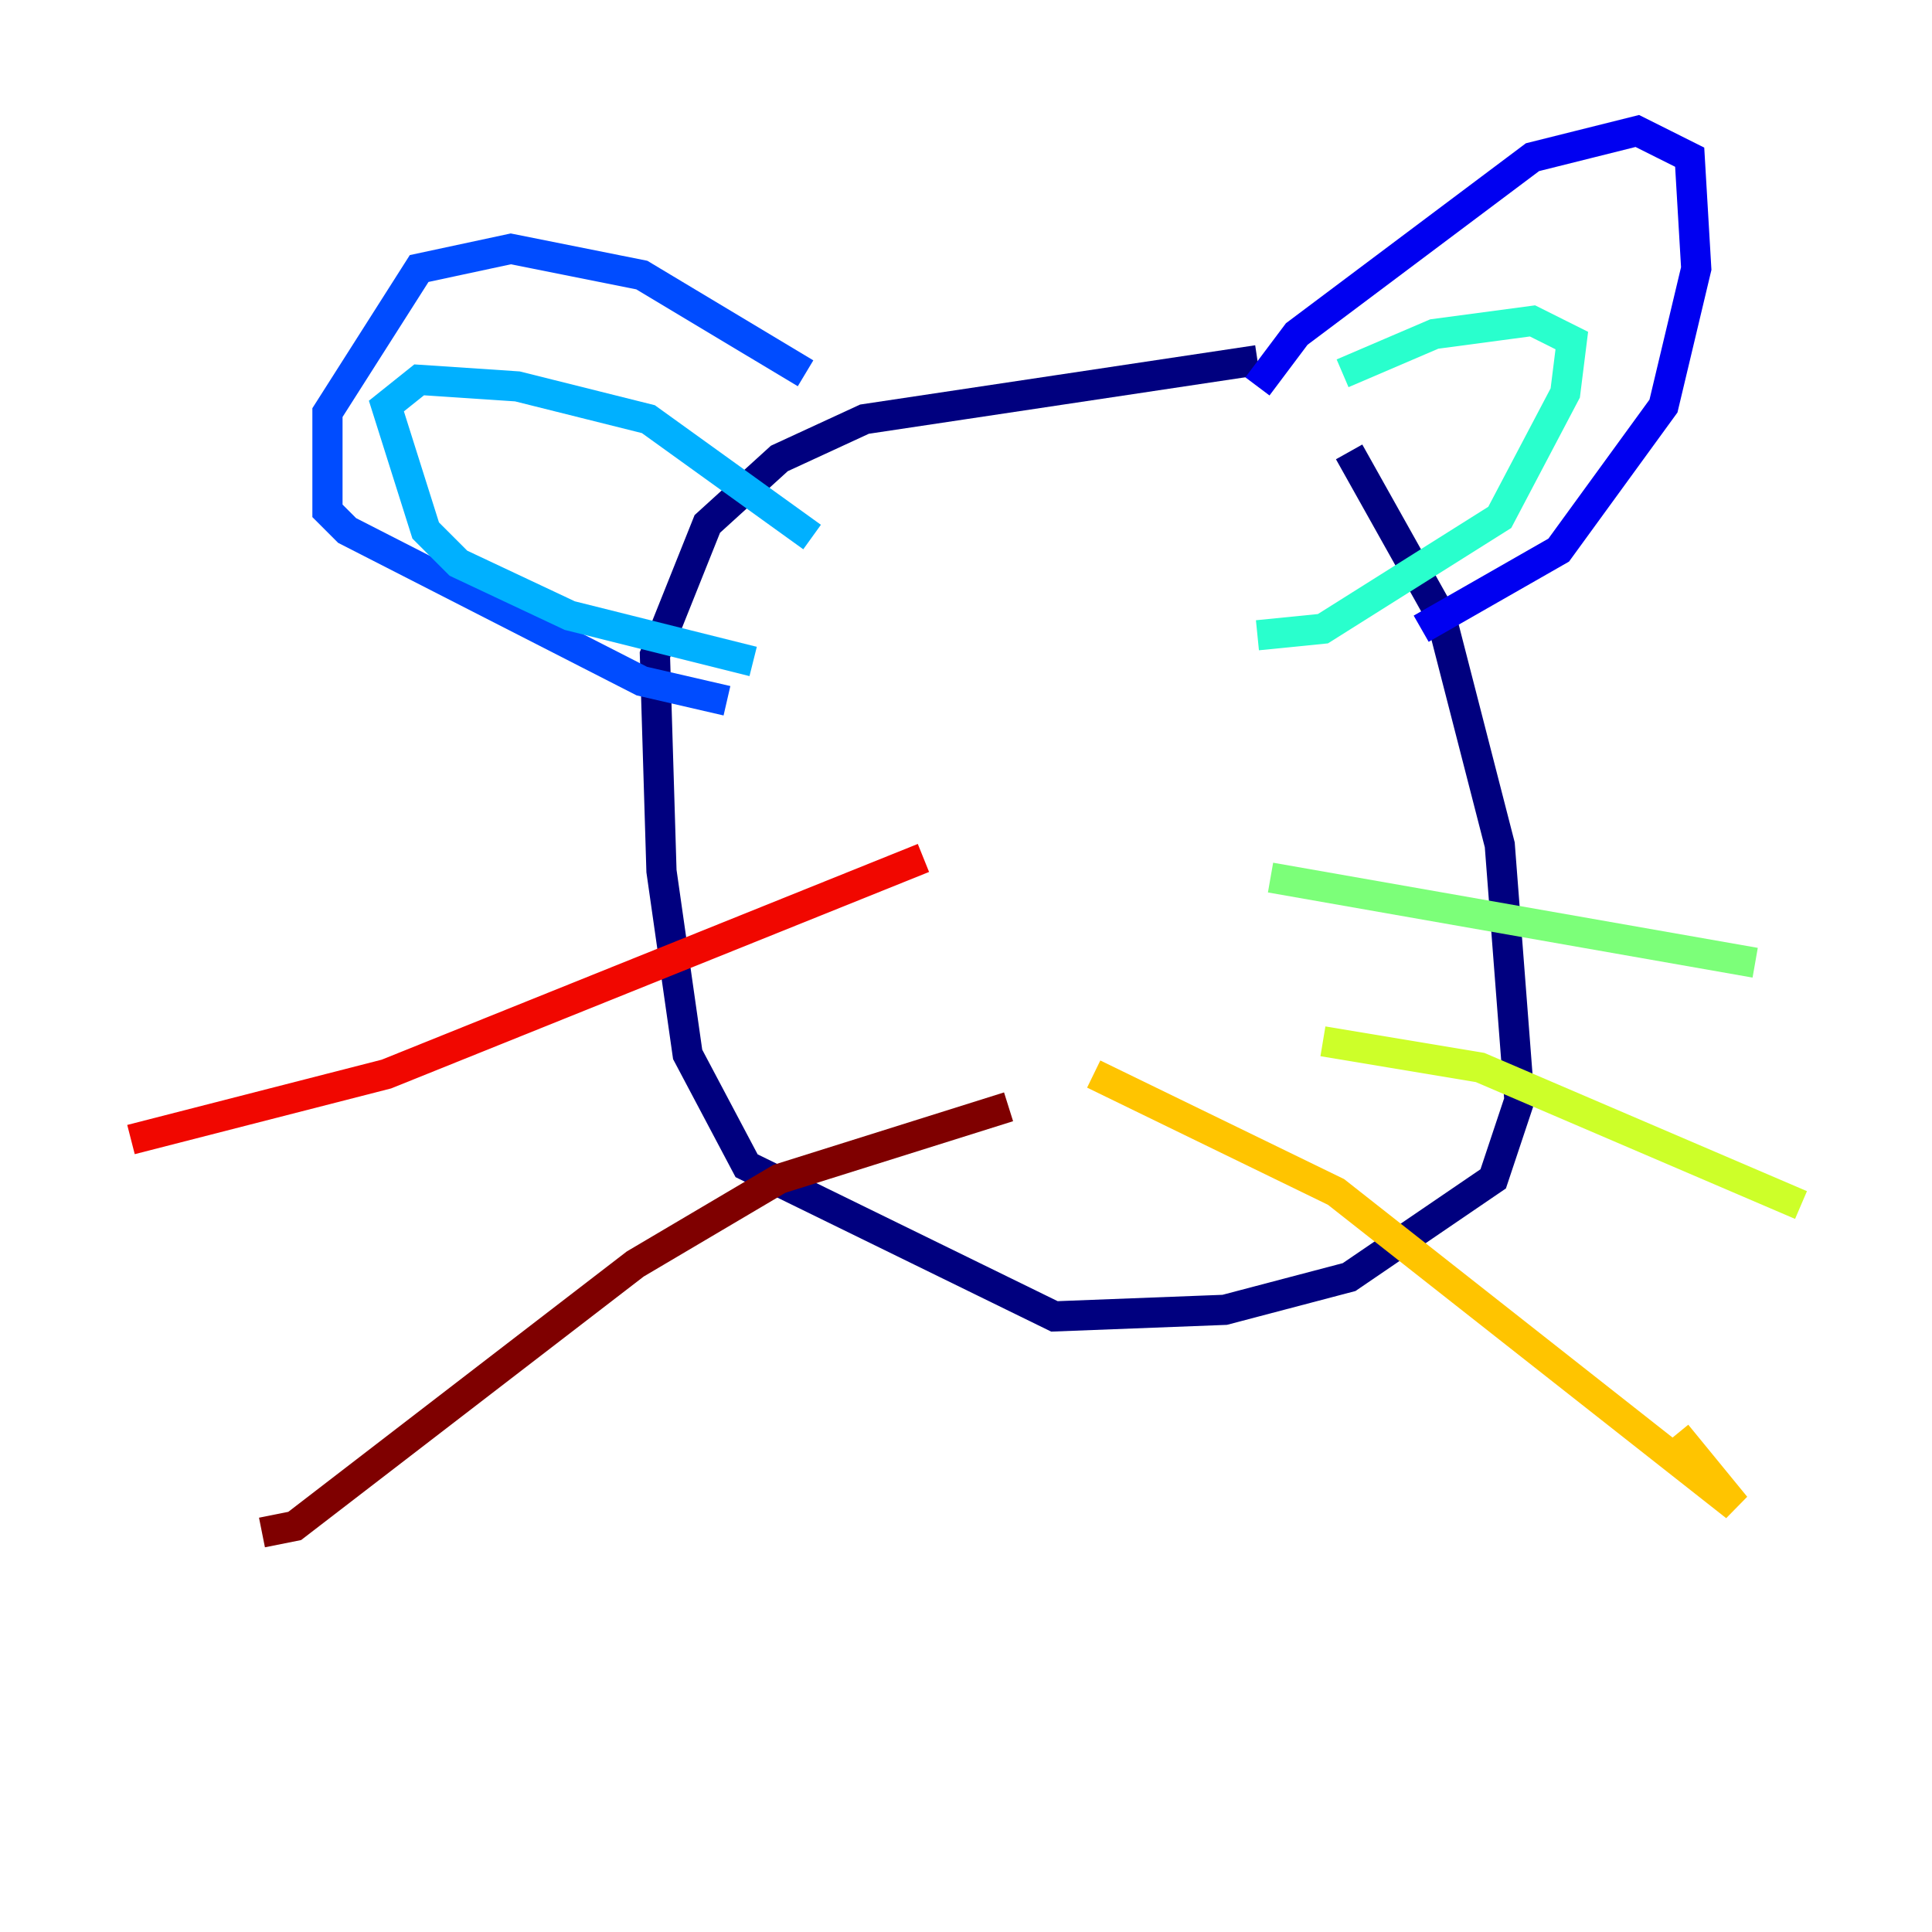 <?xml version="1.0" encoding="utf-8" ?>
<svg baseProfile="tiny" height="128" version="1.2" viewBox="0,0,128,128" width="128" xmlns="http://www.w3.org/2000/svg" xmlns:ev="http://www.w3.org/2001/xml-events" xmlns:xlink="http://www.w3.org/1999/xlink"><defs /><polyline fill="none" points="89.383,29.939 95.458,40.786 99.363,55.973 100.664,72.895 98.929,78.102 89.383,84.61 81.139,86.78 69.858,87.214 49.464,77.234 45.559,69.858 43.824,57.709 43.39,43.39 46.861,34.712 51.634,30.373 57.275,27.77 83.308,23.864" stroke="#00007f" stroke-width="2" /><polyline fill="none" points="83.308,25.6 85.912,22.129 101.532,10.414 108.475,8.678 111.946,10.414 112.38,17.79 110.21,26.902 103.268,36.447 94.156,41.654" stroke="#0000f1" stroke-width="2" /><polyline fill="none" points="53.37,24.732 42.522,18.224 33.844,16.488 27.77,17.79 21.695,27.336 21.695,33.844 22.997,35.146 42.522,45.125 48.163,46.427" stroke="#004cff" stroke-width="2" /><polyline fill="none" points="53.803,35.58 42.956,27.77 34.278,25.6 27.77,25.166 25.6,26.902 28.203,35.146 30.373,37.315 37.749,40.786 49.898,43.824" stroke="#00b0ff" stroke-width="2" /><polyline fill="none" points="88.949,24.732 95.024,22.129 101.532,21.261 104.136,22.563 103.702,26.034 99.363,34.278 87.647,41.654 83.308,42.088" stroke="#29ffcd" stroke-width="2" /><polyline fill="none" points="84.176,58.142 116.285,63.783" stroke="#7cff79" stroke-width="2" /><polyline fill="none" points="87.647,68.99 98.061,70.725 119.322,79.837" stroke="#cdff29" stroke-width="2" /><polyline fill="none" points="72.461,71.159 88.515,78.969 114.983,99.797 111.078,95.024" stroke="#ffc400" stroke-width="2" /><polyline fill="none" points="47.729,58.142 47.729,58.142" stroke="#ff6700" stroke-width="2" /><polyline fill="none" points="61.18,56.841 25.6,71.159 8.678,75.498" stroke="#f10700" stroke-width="2" /><polyline fill="none" points="66.82,73.329 51.634,78.102 42.088,83.742 19.525,101.098 17.356,101.532" stroke="#7f0000" stroke-width="2" /></svg>